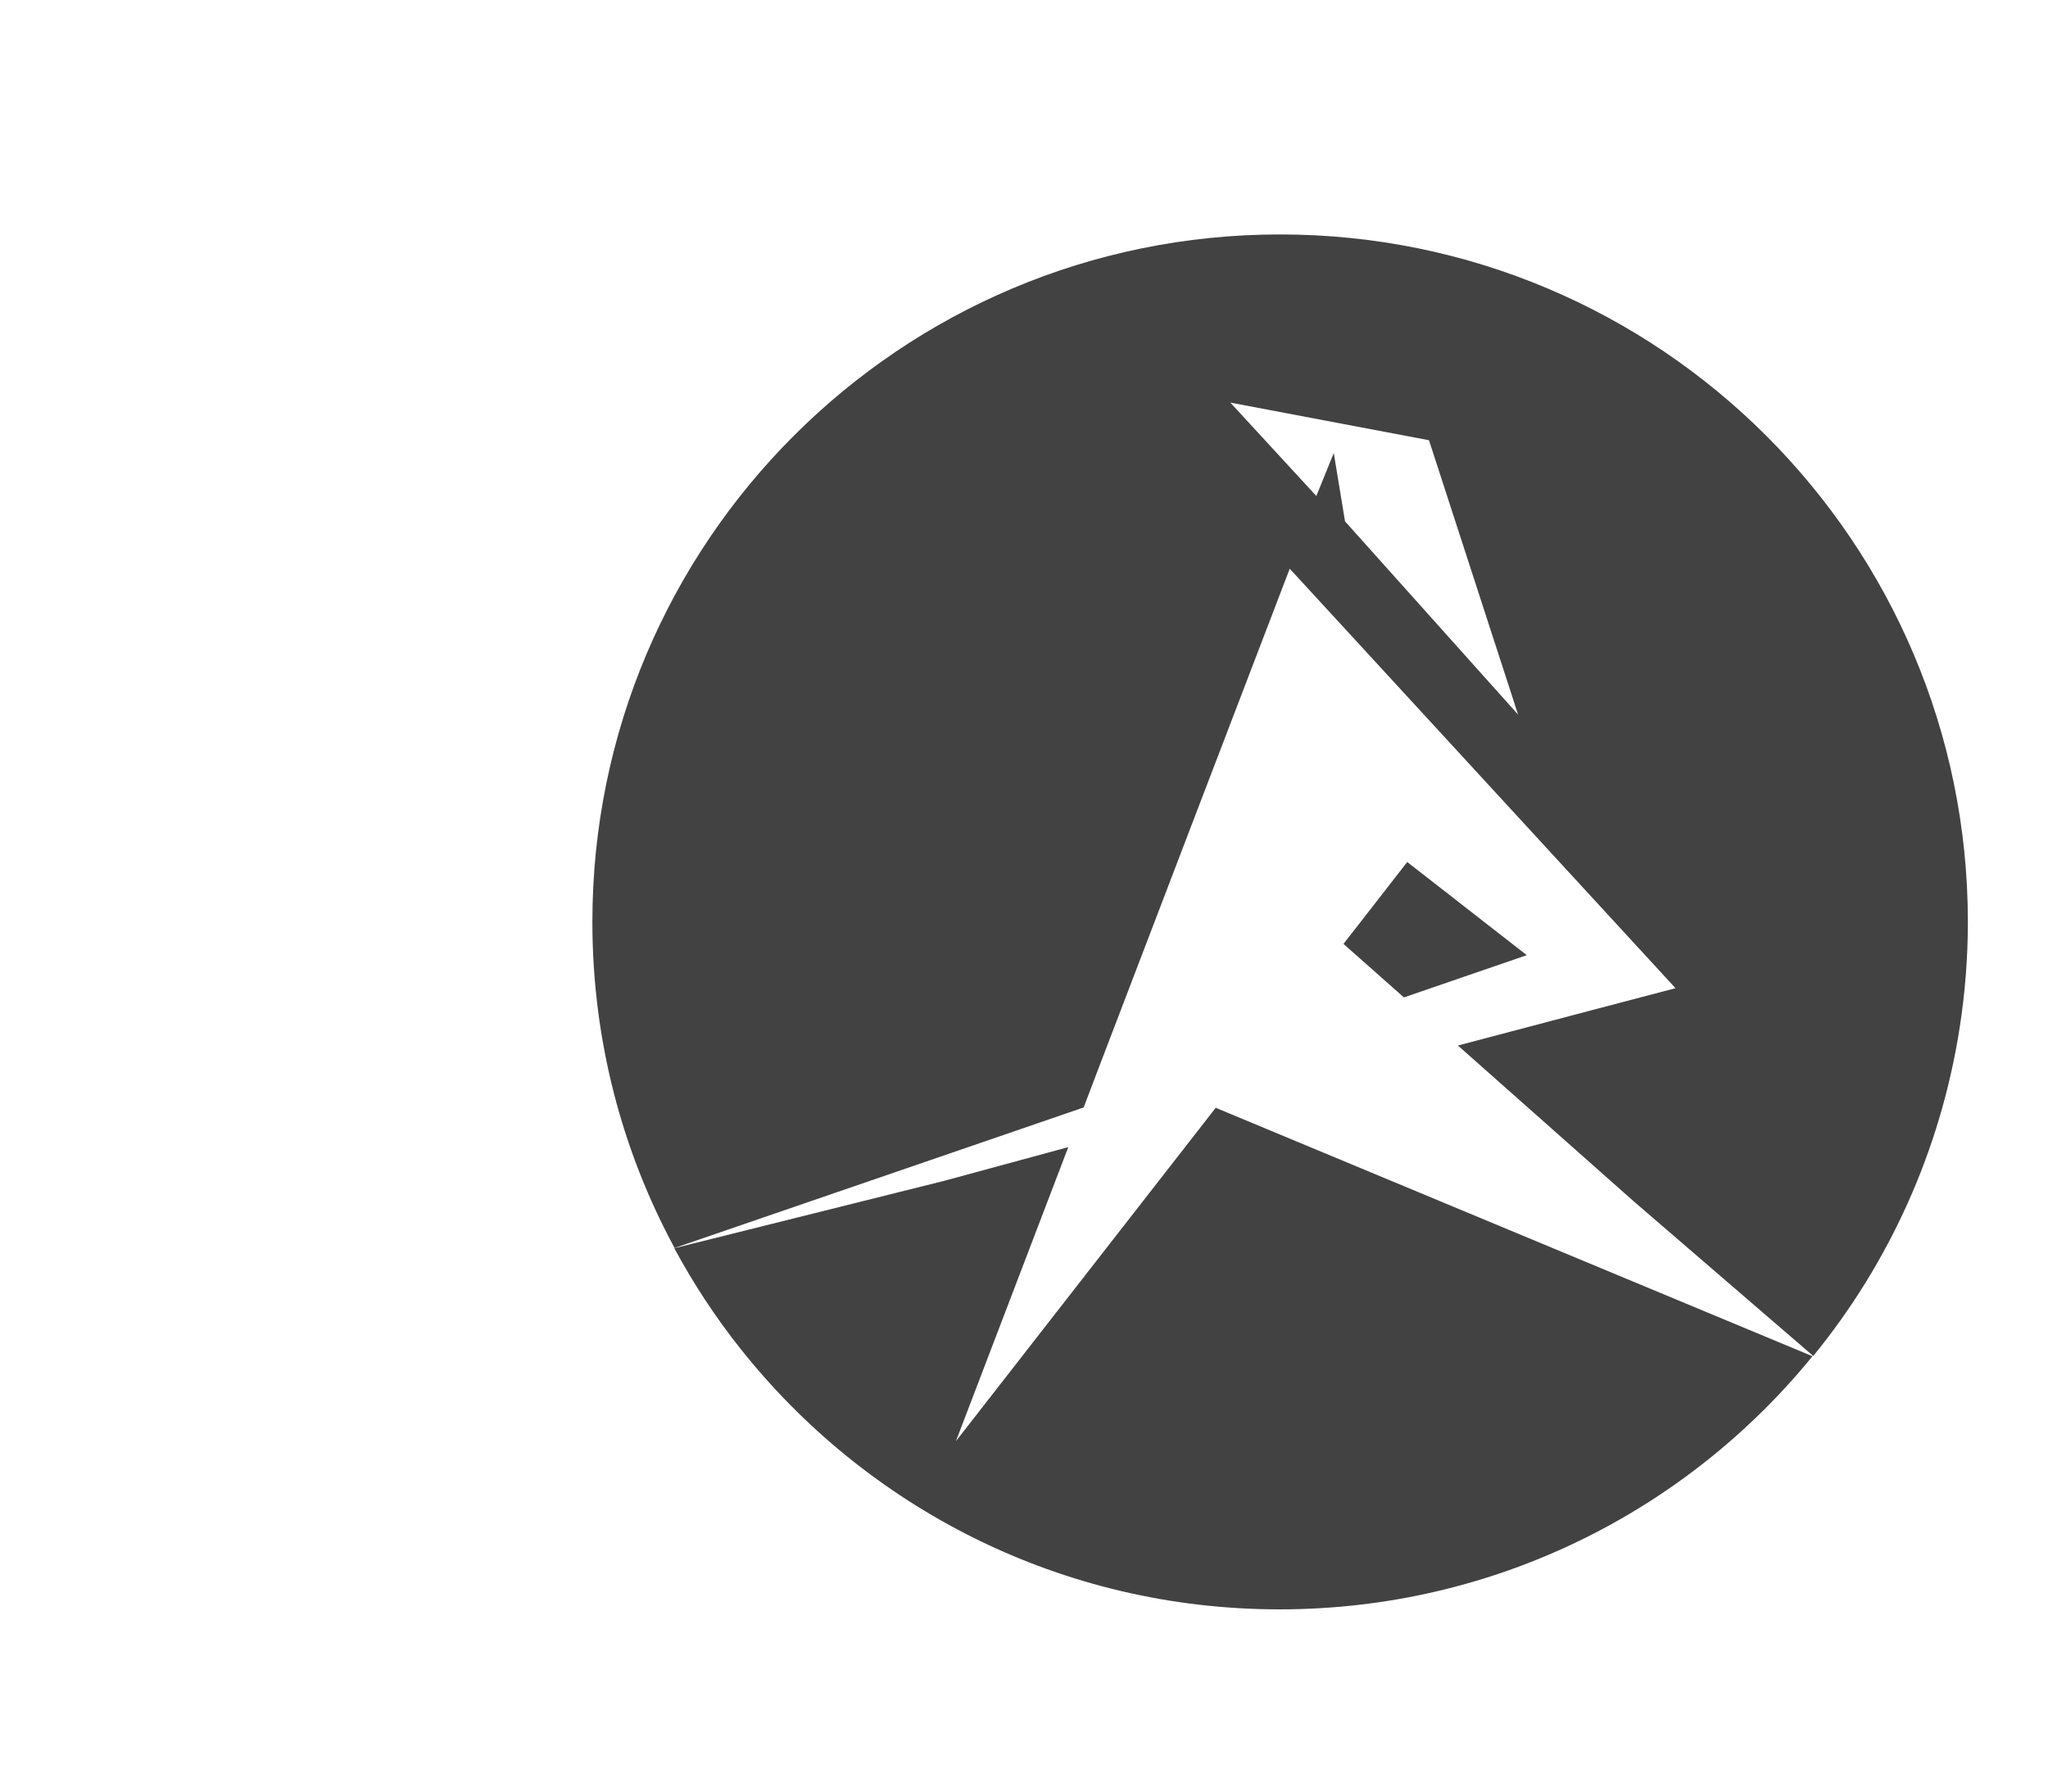 <svg version="1.1"
	 xmlns="http://www.w3.org/2000/svg"  x="0" y="0" viewBox="0 0 800 700"
>
	<path  d="M549.7,336.8l-24.9,32l23.6,20.9l48-16.5L549.7,336.8z M549.7,336.8l-24.9,32l23.6,20.9l48-16.5
L549.7,336.8z M500,91.6c-148.3,0-268.6,120.2-268.6,268.6c0,46.1,11.6,89.5,32.1,127.4l159.8-54.9l7-18.4l36.9-96.5l36.6-95.6
l127.8,139l22.9,24.9l-31.2,8.2l-53.8,14.2l68.7,60.9l70.1,60.4c29.5-36.1,49.7-80.1,57.2-128.3c2.1-13.5,3.2-27.3,3.2-41.4
C768.6,211.8,648.3,91.6,500,91.6z M525.4,203.7L521,177l-6.8,16.8l-33.6-36.5l77.6,14.7L593,279.2L525.4,203.7z M549.7,336.8
l-24.9,32l23.6,20.9l48-16.5L549.7,336.8z M474.9,432.8l-0.3,0.4L373.4,563.1l43.9-114.9l-48.6,13.2l-105.3,26.3
c7.5,13.9,16.1,27,25.8,39.2c49.2,62.1,125.2,101.9,210.6,101.9c84,0,159-38.5,208.2-98.9L475.3,433L474.9,432.8z M549.7,336.8
l-24.9,32l23.6,20.9l48-16.5L549.7,336.8z" fill="#424242"/>
</svg>
